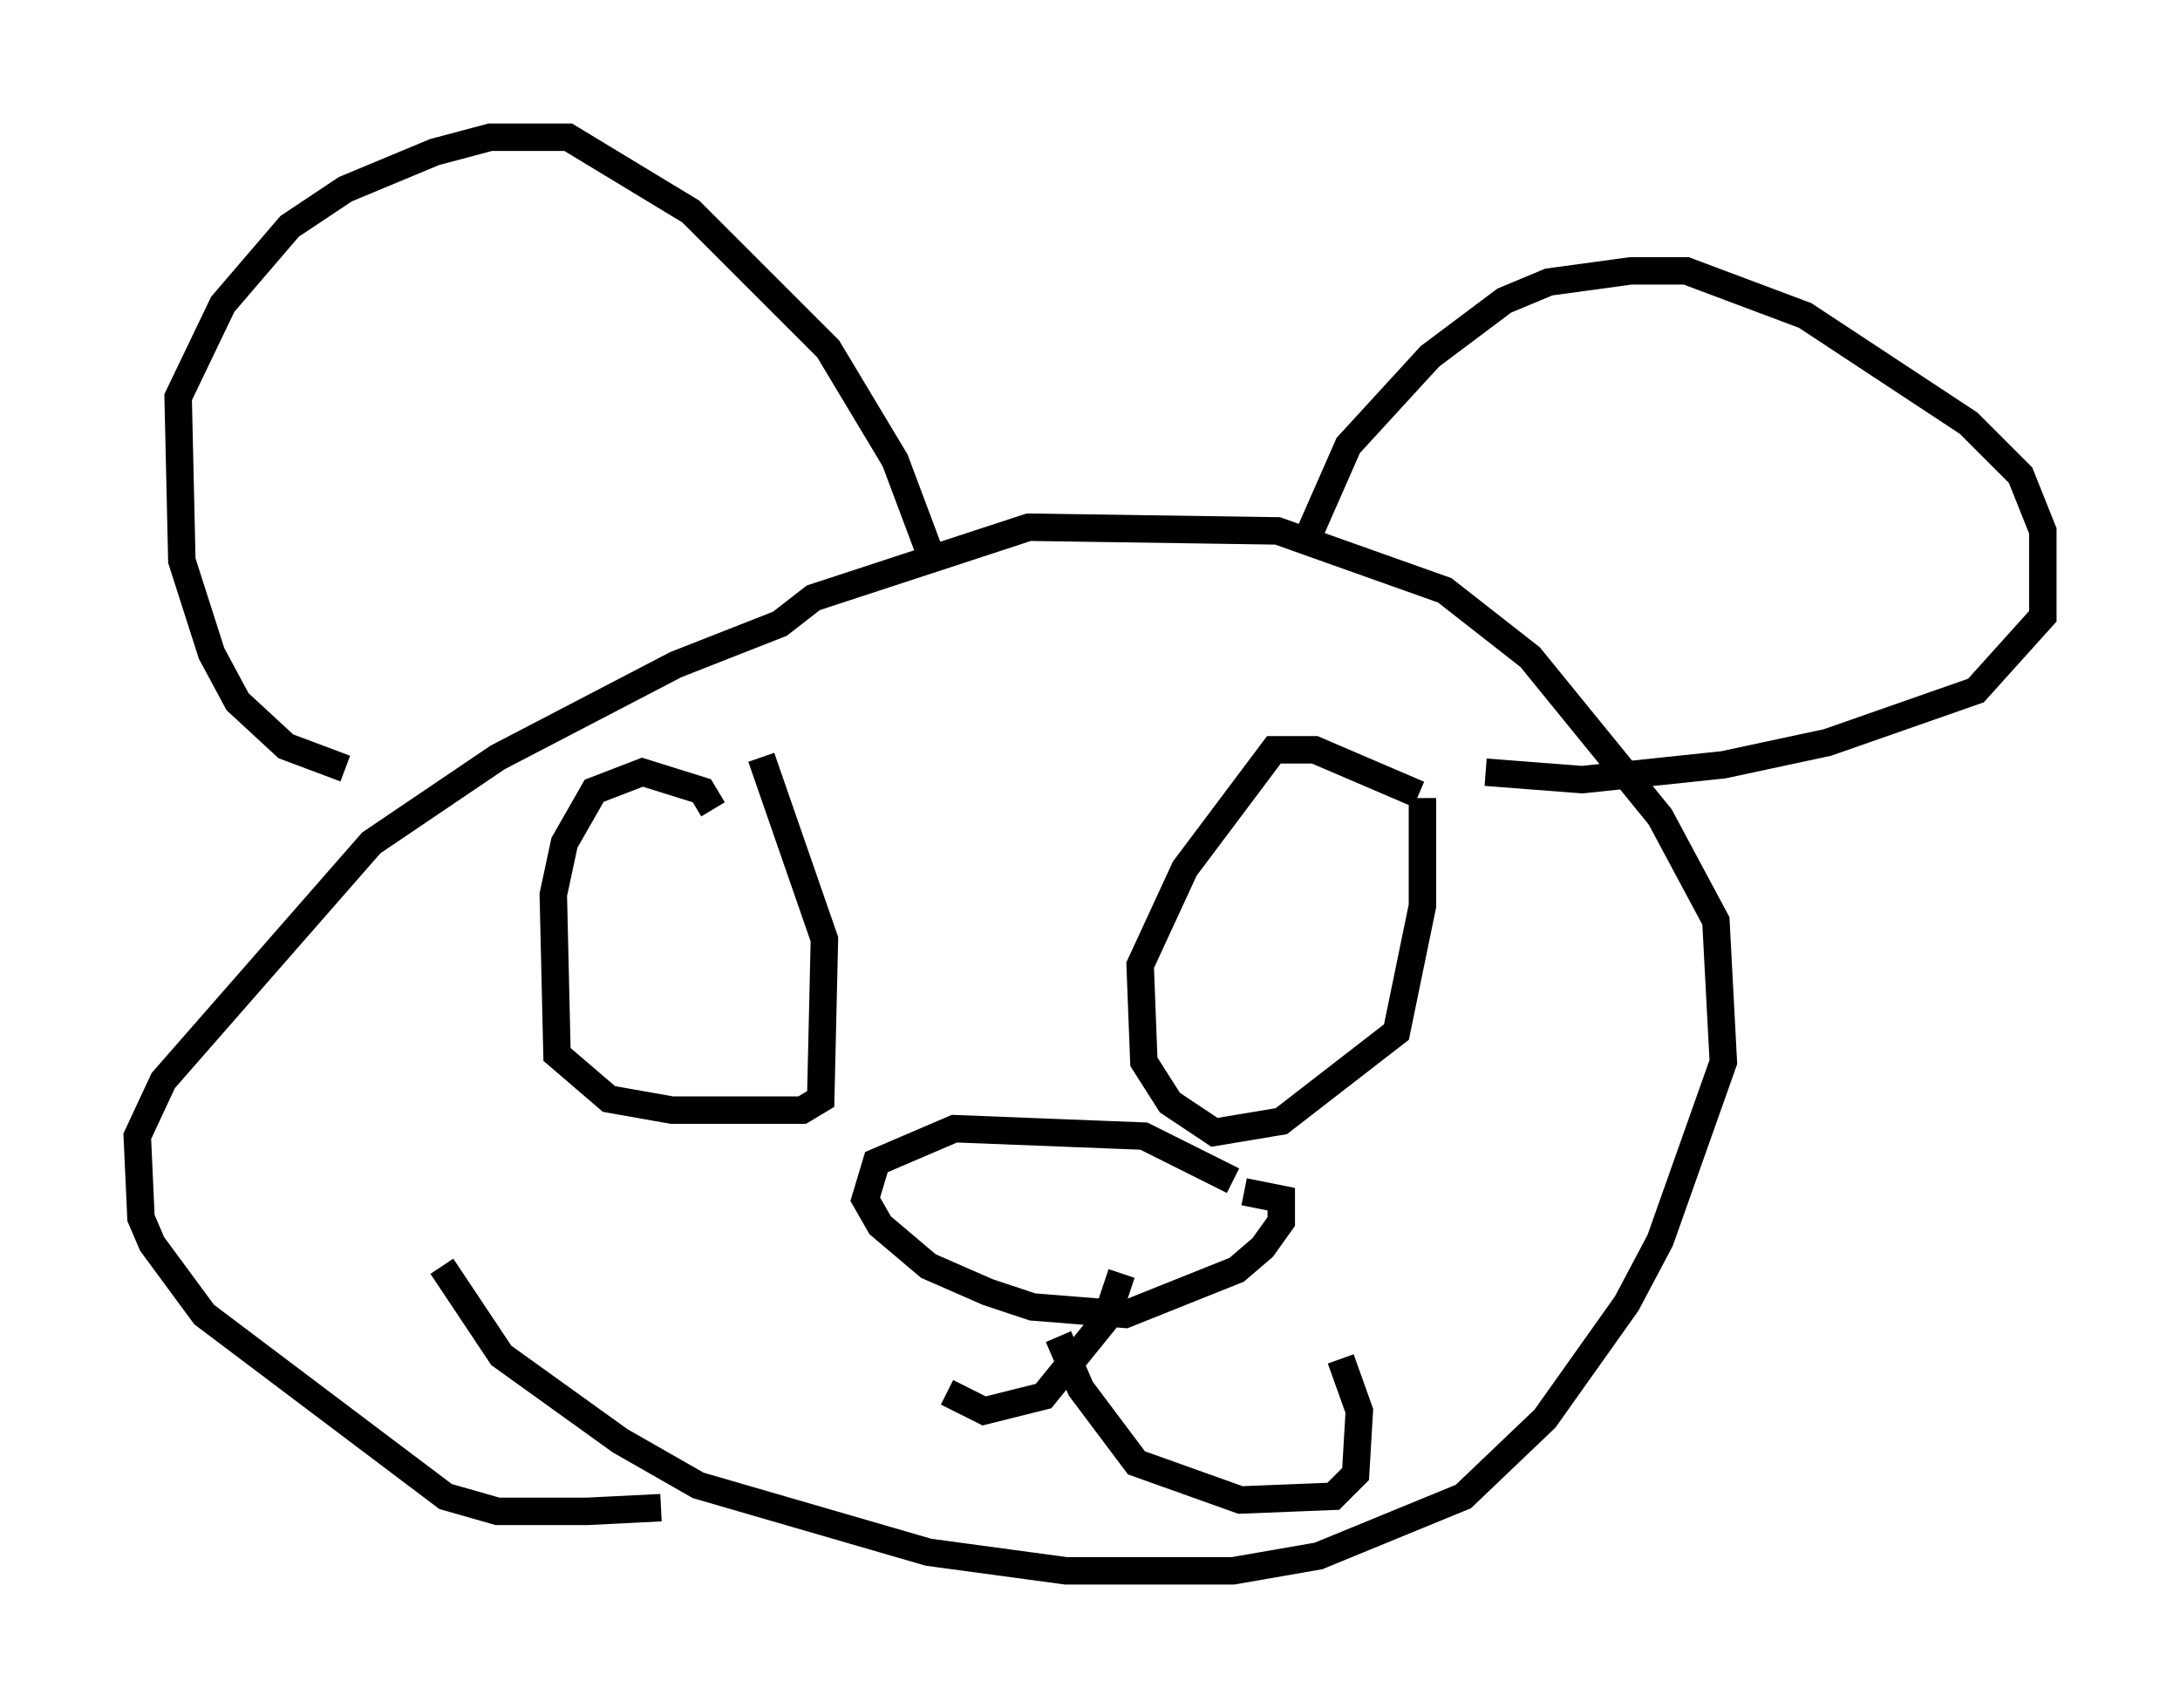 <?xml version="1.0" encoding="utf-8" ?>
<svg baseProfile="full" height="62.232" version="1.1" width="79.417" xmlns="http://www.w3.org/2000/svg" xmlns:ev="http://www.w3.org/2001/xml-events" xmlns:xlink="http://www.w3.org/1999/xlink"><defs /><rect fill="white" height="62.232" width="79.417" x="0" y="0" /><path d="M24.892, 54.255 m-0.812, 0.677 l-2.706, 0.135 -3.248, 0.0 l-1.894, -0.541 -8.796, -6.631 l-1.894, -2.571 -0.406, -0.947 l-0.135, -2.977 0.947, -2.03 l7.578, -8.66 4.601, -3.112 l6.495, -3.383 3.789, -1.488 l1.218, -0.947 7.848, -2.571 l9.066, 0.135 6.089, 2.165 l3.112, 2.436 4.736, 5.819 l2.03, 3.789 0.271, 5.142 l-2.3, 6.495 -1.218, 2.3 l-2.977, 4.195 -2.977, 2.842 l-5.277, 2.165 -3.112, 0.541 l-6.089, 0.0 -5.007, -0.677 l-8.39, -2.436 -2.842, -1.624 l-4.33, -3.112 -2.165, -3.248 m-3.518, -18.132 l-2.165, -0.812 -1.759, -1.624 l-0.947, -1.759 -1.083, -3.383 l-0.135, -5.954 1.624, -3.383 l2.436, -2.842 2.03, -1.353 l3.248, -1.353 2.03, -0.541 l2.842, 0.0 4.465, 2.706 l5.007, 5.007 2.436, 4.059 l1.218, 3.248 m13.802, -0.406 l1.488, -3.383 2.977, -3.248 l2.706, -2.03 1.624, -0.677 l2.977, -0.406 2.03, 0.0 l4.33, 1.624 5.954, 3.924 l1.894, 1.894 0.812, 2.03 l0.0, 3.112 -2.436, 2.706 l-5.413, 1.894 -3.789, 0.812 l-5.142, 0.541 -3.518, -0.271 m-28.146, 1.353 l-0.406, -0.677 -2.165, -0.677 l-1.759, 0.677 -1.083, 1.894 l-0.406, 1.894 0.135, 5.819 l1.894, 1.624 2.3, 0.406 l4.736, 0.0 0.677, -0.406 l0.135, -5.819 -2.3, -6.631 m17.185, 15.426 l-3.248, -1.624 -6.901, -0.271 l-2.842, 1.218 -0.406, 1.353 l0.541, 0.947 1.759, 1.488 l2.165, 0.947 1.624, 0.541 l3.383, 0.271 4.059, -1.624 l0.947, -0.812 0.677, -0.947 l0.0, -0.812 -1.353, -0.271 m-4.465, 2.977 l-0.541, 1.624 -2.3, 2.842 l-2.165, 0.541 -1.353, -0.677 m4.059, -2.03 l0.812, 1.894 2.03, 2.706 l3.789, 1.353 3.383, -0.135 l0.812, -0.812 0.135, -2.3 l-0.677, -1.894 m2.842, -20.568 l-3.789, -1.624 -1.488, 0.0 l-3.248, 4.33 -1.624, 3.518 l0.135, 3.518 0.947, 1.488 l1.624, 1.083 2.436, -0.406 l4.195, -3.248 0.947, -4.601 l0.0, -3.924 " fill="none" stroke="black" stroke-width="1" /></svg>